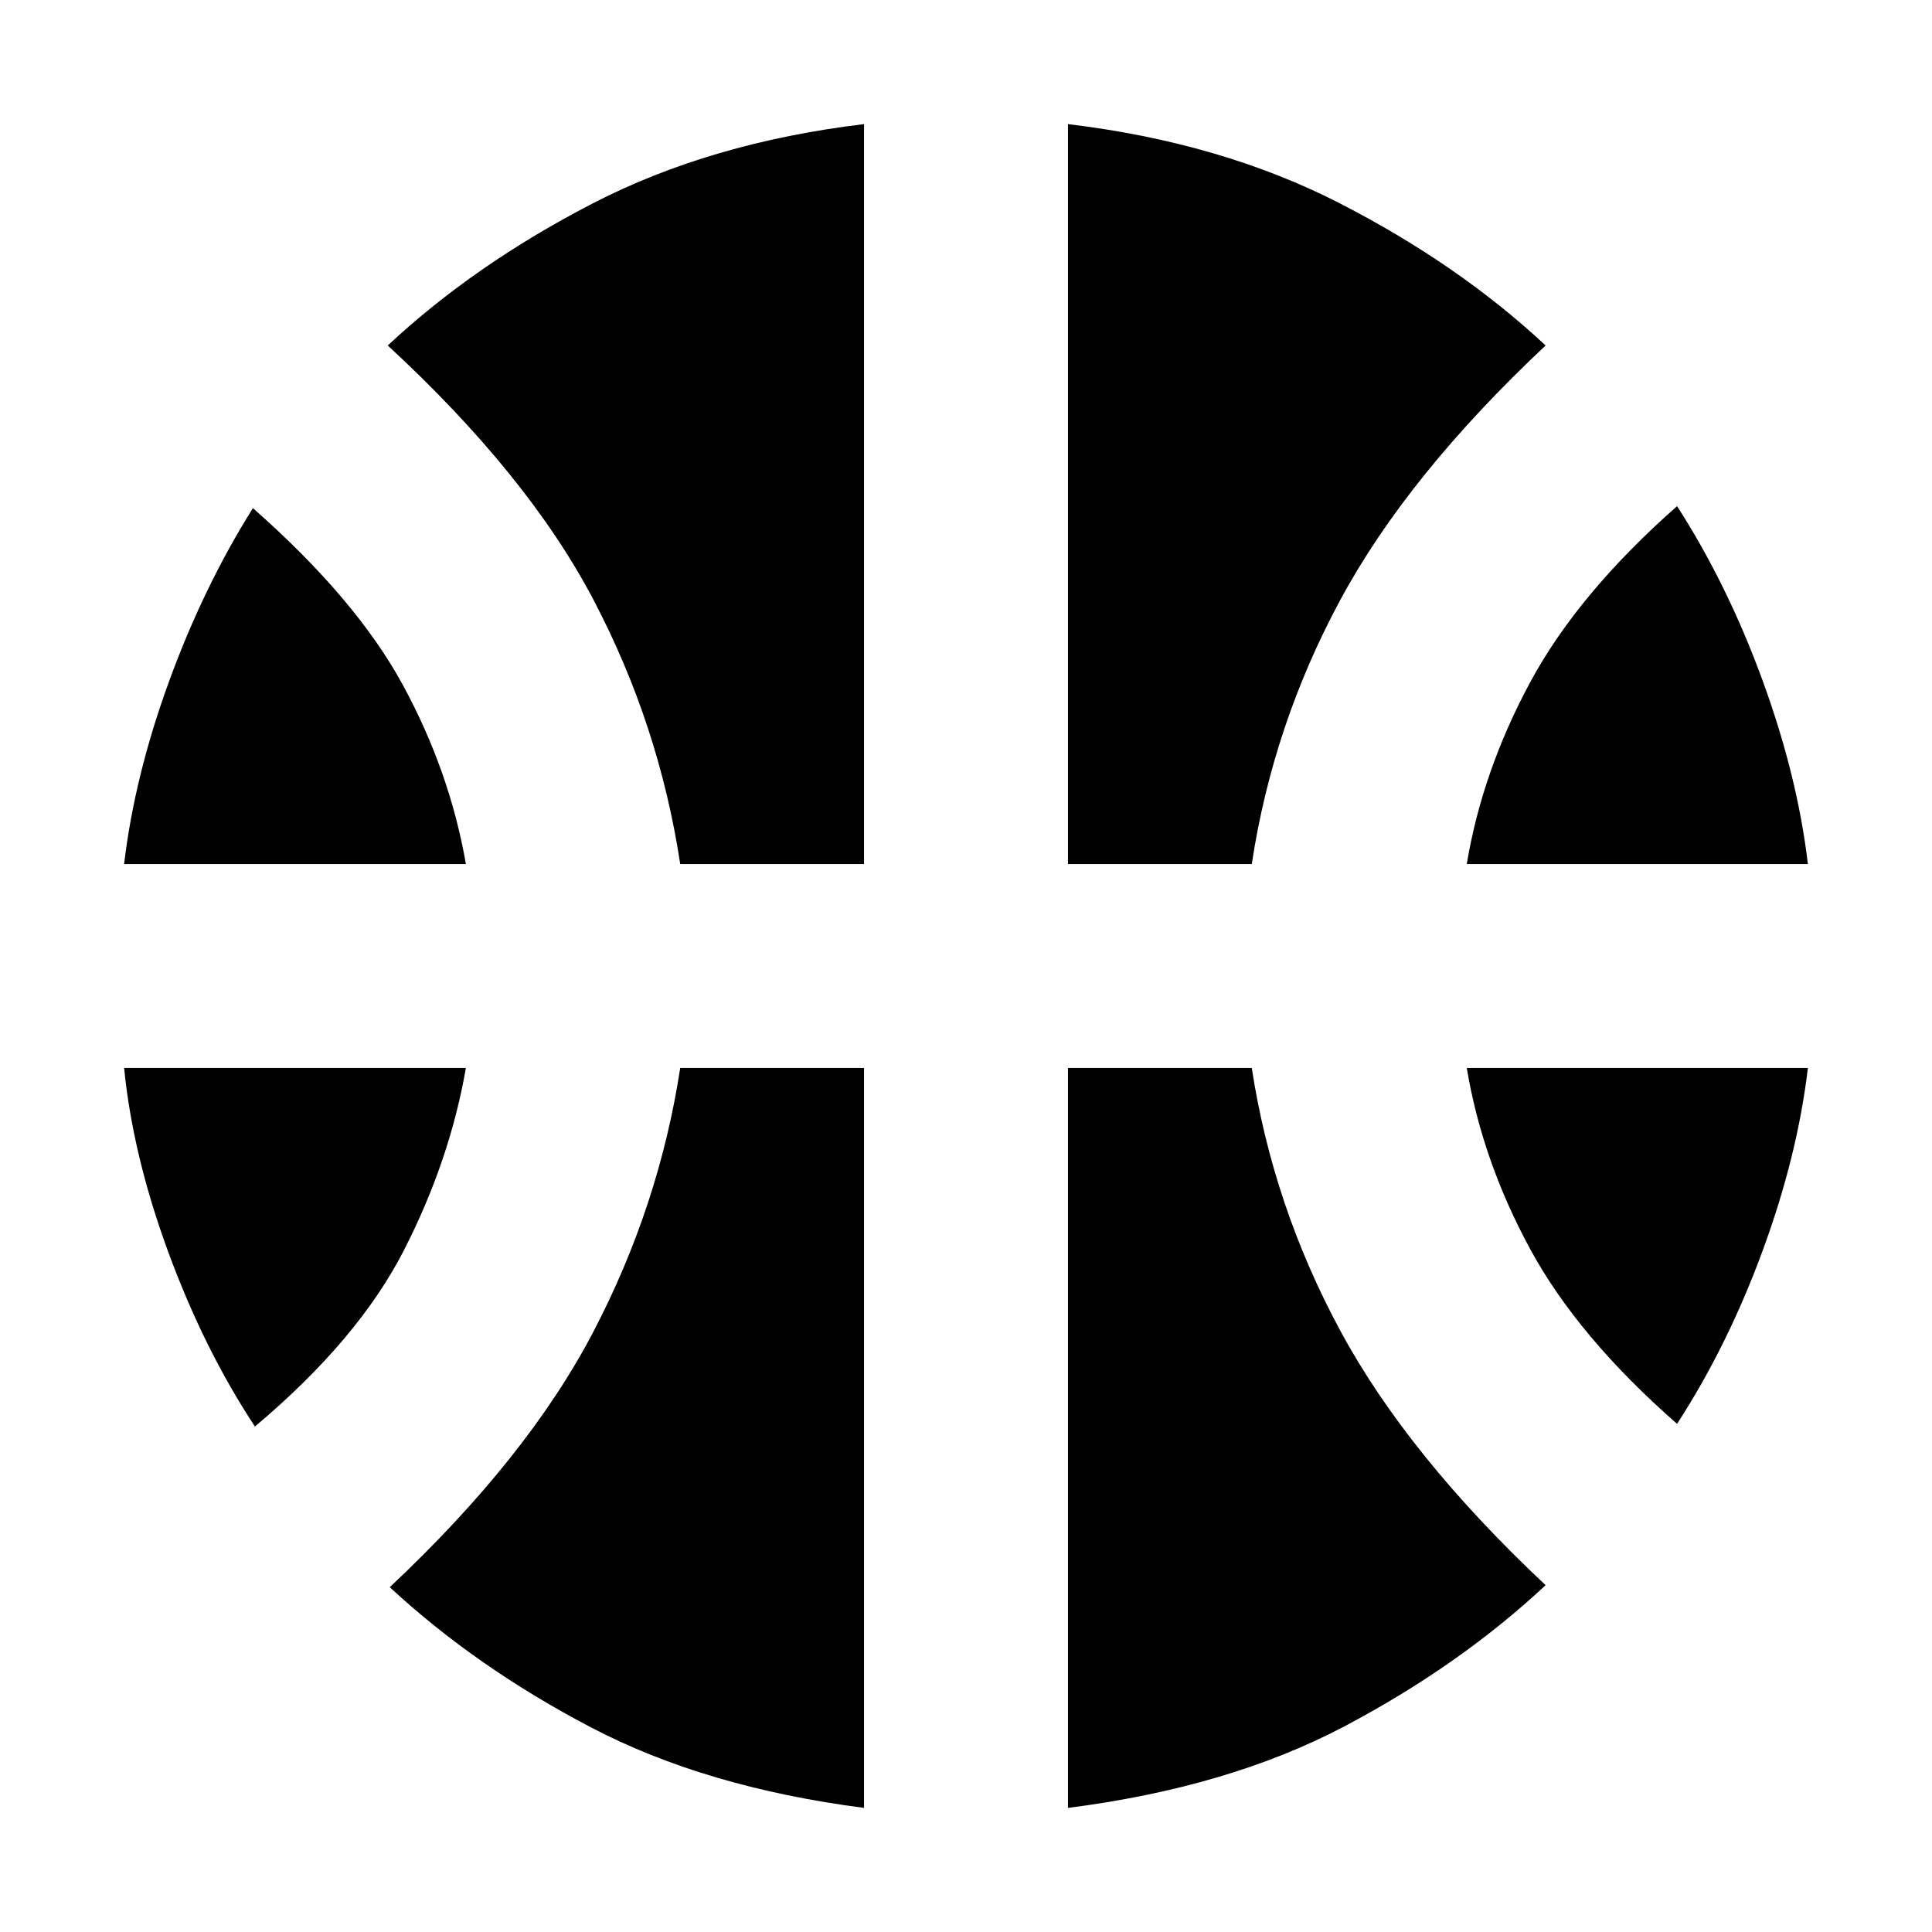 <svg xmlns="http://www.w3.org/2000/svg" height="40" viewBox="0 -960 960 960" width="40"><path d="M61.67-530.67q5.16-43.66 22.33-90.75 17.17-47.08 41.67-86.08 51.33 45.17 74.58 88t31.25 88.83H61.67Zm667.16 0q7.67-46 31.42-90.16Q784-665 833.33-708.5q25.17 39.17 42.5 86.67 17.34 47.5 22.5 91.16h-169.5Zm-602.16 279.5q-25.17-38.16-42.92-86.33t-22.08-91.83H231.5q-8 46-30.75 90.5t-74.08 87.66Zm706.66-1.33q-49.33-43.17-73.08-87t-31.42-89.83h169.5q-5.16 43.66-22.5 90.83-17.33 47.17-42.5 86ZM338-530.67q-10.5-69.16-43.08-131.25Q262.33-724 192.67-788.33q43-40.17 101.66-70.5 58.67-30.34 135-39.5v367.66H338Zm192.67 0v-367.66Q607-889.17 666-858.83q59 30.33 102 70.5Q699.5-724 666-661.92q-33.5 62.09-44 131.25h-91.33Zm-101.34 469q-78.66-10.16-135.66-40-57-29.83-100-69.66 68.5-64.34 101.16-126.92Q327.5-360.83 338-429.33h91.33v367.66Zm101.34 0v-367.66H622q10.5 68.5 44 130.58 33.5 62.08 102 126.42-43 40.16-100.33 70.33-57.34 30.17-137 40.33Z"/></svg>